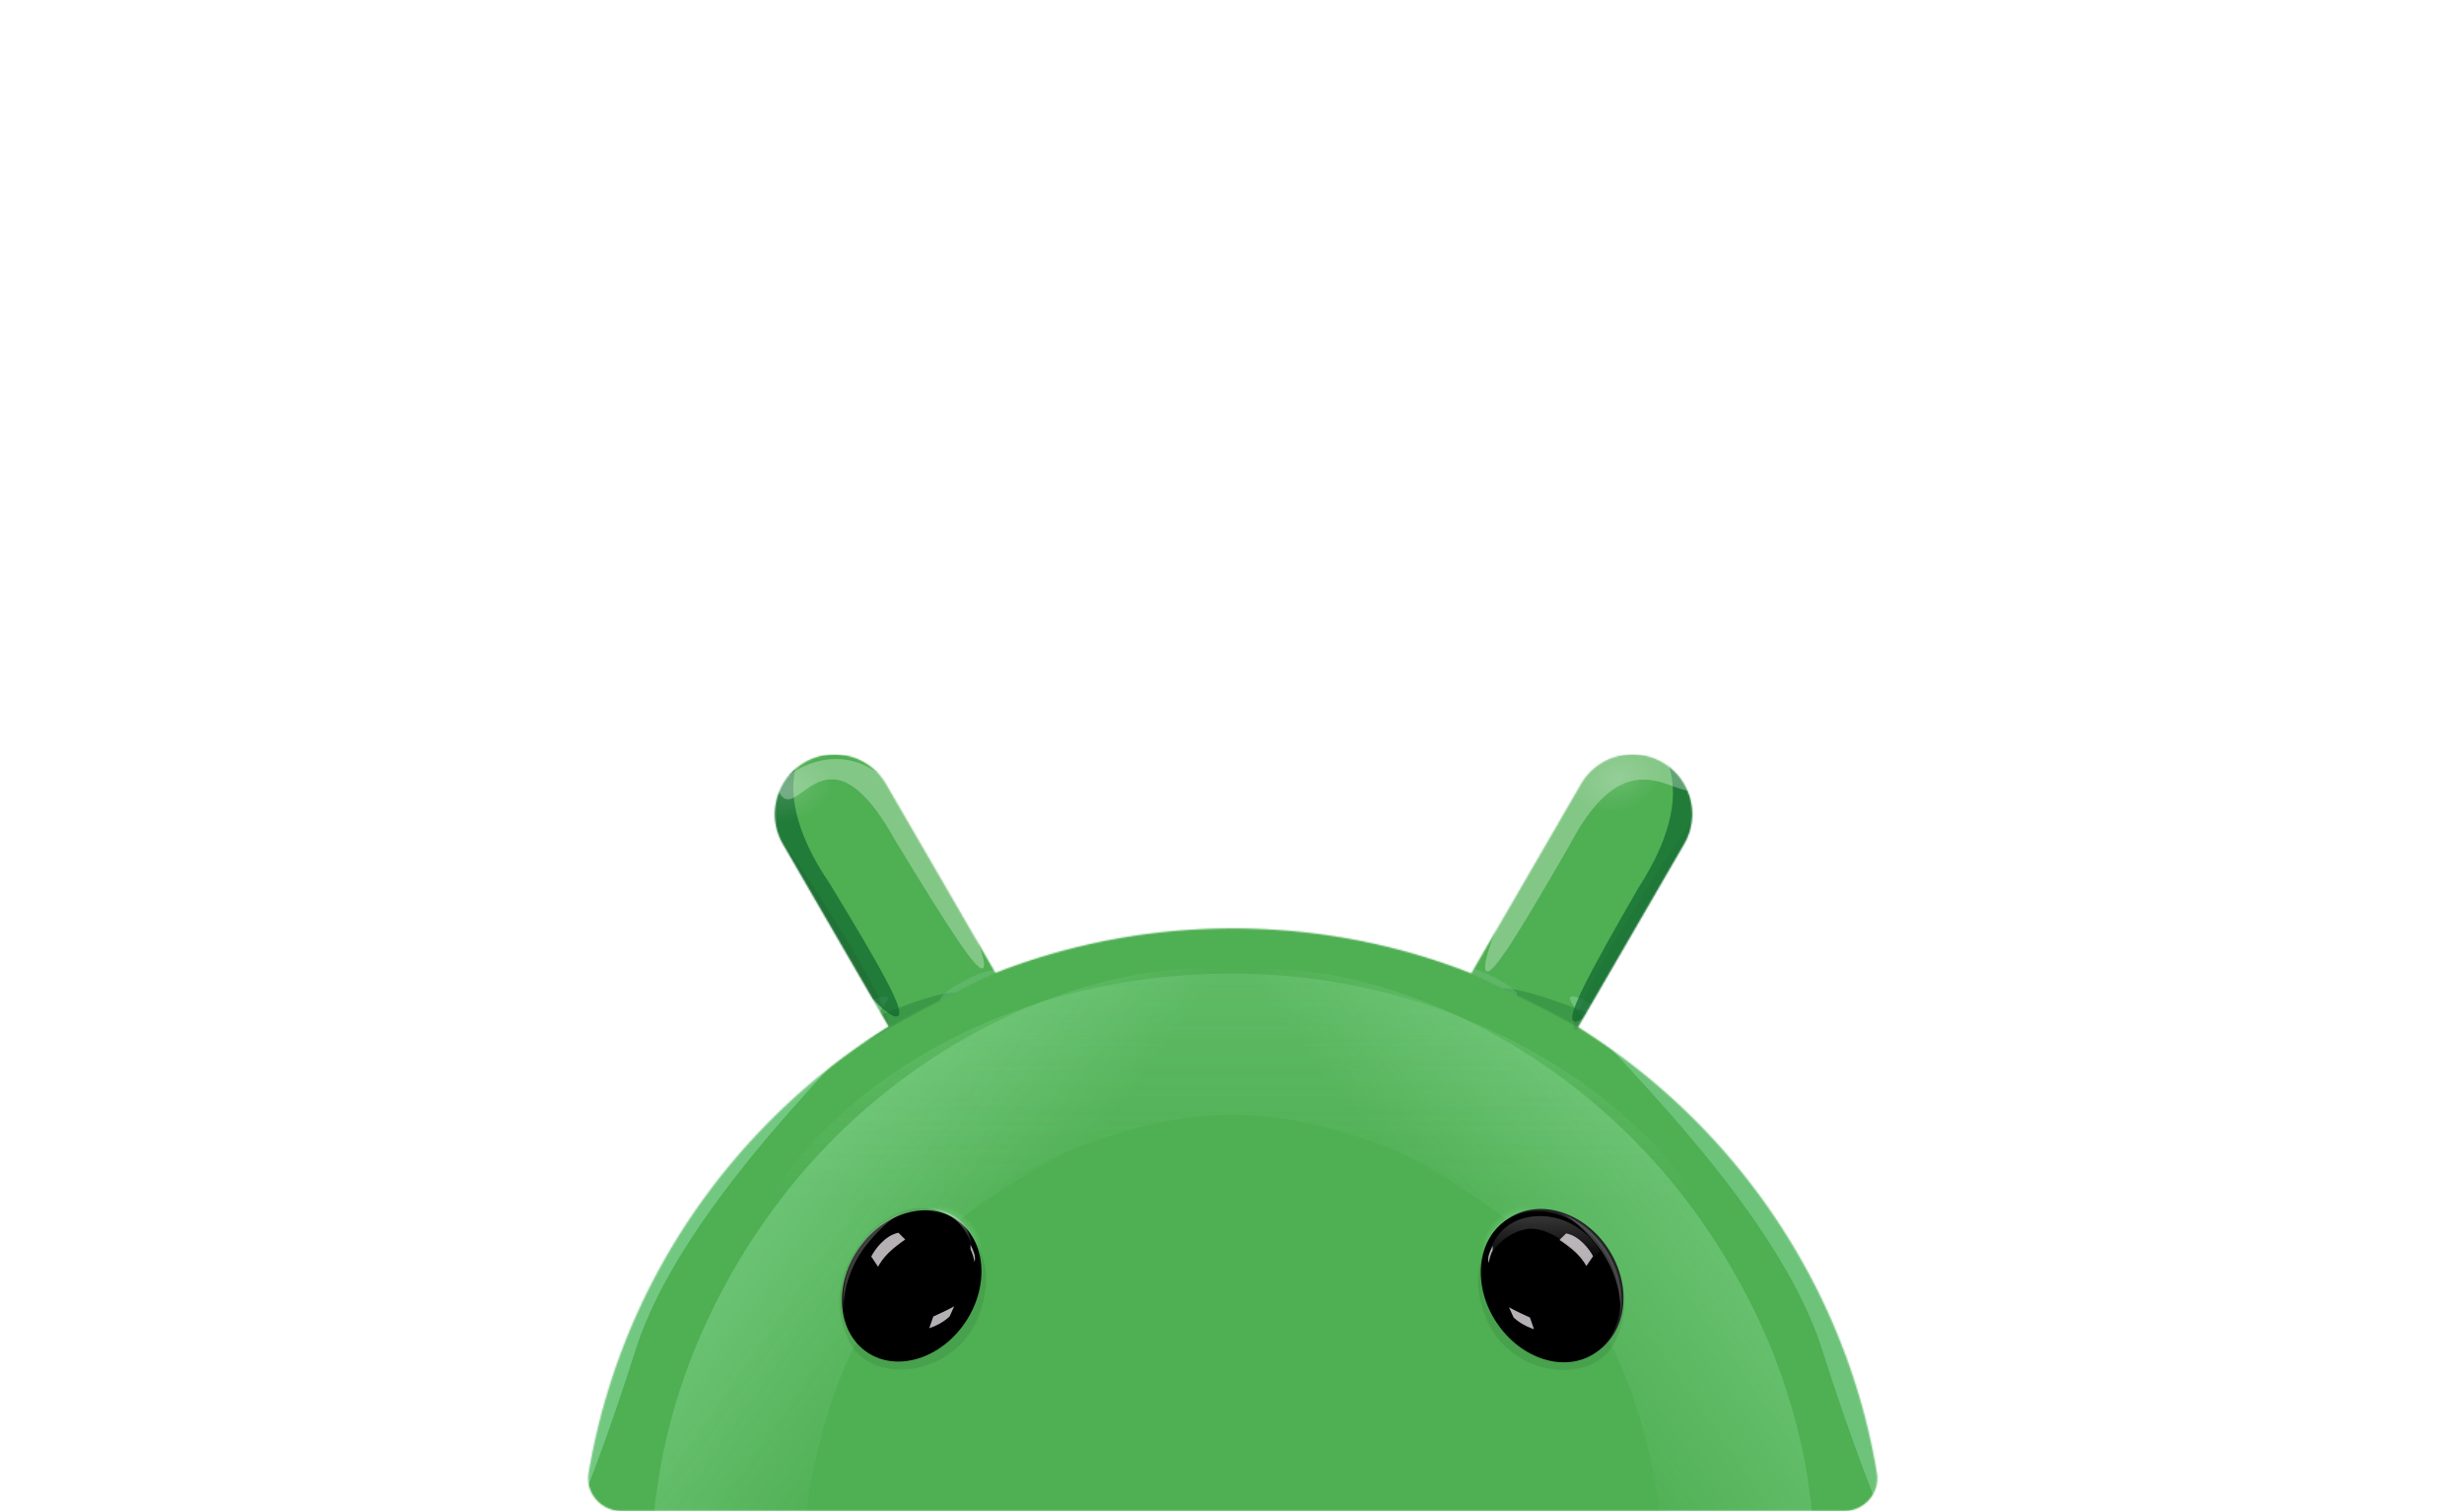 <svg xmlns="http://www.w3.org/2000/svg" width="1715" height="1052" fill="none"><path fill="#fff" d="M753.542 399.226c-32.824-3.577-57.561-15.599-79.986-38.872-19.583-20.324-30.971-42.189-36.309-69.715-2.47-12.733-2.642-35.648-.367-48.689 8.228-47.162 43.538-88.704 87.643-103.111 37.77-12.338 81.196-4.639 103.522 18.353 2.236 2.303 4.665 4.186 5.399 4.186 1.082 0 1.334-15.262 1.334-80.689V0h57.584v391.625h-57.584v-11.307c0-13.049-.488-13.563-6.733-7.098-11.243 11.64-29.784 21.134-47.767 24.458-6.692 1.237-21.643 2.103-26.736 1.548Zm28.777-53.402c14.587-3.436 29.353-13.122 38.6-25.319 20.248-26.709 23.39-66.998 7.6-97.453-12.733-24.559-34.541-38.032-61.557-38.032-11.828 0-19.309 1.754-30.387 7.125-24.105 11.689-39.252 34.424-42.764 64.189-2.832 24.009 5.52 50.375 21.385 67.504 6.558 7.081 16.263 14.355 23.308 17.47 13.18 5.827 30.619 7.625 43.815 4.516Zm419.201 52.911c-37.22-3.745-71.59-23.059-94.06-52.851-8.41-11.144-18.13-31.664-21.91-46.255-4.21-16.248-5.26-40.509-2.47-57.162 9.22-55.085 50.44-96.661 106.46-107.363 13.28-2.536 39.13-2.576 51.8-.079 39.57 7.799 71.45 29.733 90.63 62.36 18.94 32.225 23.15 74.995 10.93 111.066-6.74 19.882-17.3 36.785-32.44 51.919-19.45 19.441-40.92 30.892-67.96 36.241-12.63 2.498-28.89 3.341-40.98 2.124Zm30.79-53.357c26.76-6.739 47.9-28.112 55.94-56.542 3.04-10.746 3.84-28.774 1.75-39.717-3.3-17.356-10.57-31.051-22.95-43.229-6.84-6.726-10.49-9.373-18.1-13.129-12.62-6.226-21.6-8.053-36.79-7.484-14.17.532-24.23 3.533-35.67 10.641-32.95 20.467-45.93 64.916-30.13 103.21 9.68 23.472 30.72 41.734 53.88 46.771 9.51 2.068 22.63 1.855 32.07-.521Zm344.9 53.848c-32.73-3.567-57.3-15.476-79.84-38.705-19.47-20.052-30.6-41.075-36.51-68.921-2.87-13.521-3.11-36.942-.52-50.234 10.27-52.695 49.77-94.727 99.39-105.762 24.54-5.46 51.14-2.671 71.43 7.491 7.43 3.723 17.4 10.7 21.56 15.095 1.66 1.754 3.63 3.188 4.37 3.188 1.11 0 1.35-14.761 1.35-80.689V0H1715v391.625h-56.56v-11.307c0-12.903-.84-13.934-6.29-7.73-9.91 11.287-29.95 21.714-48.21 25.09-6.69 1.237-21.64 2.103-26.73 1.548Zm32.02-54.222c26.25-8.384 44.49-29.859 50.76-59.765 2.02-9.654 2.29-27.903.54-37.404-5.62-30.659-27.09-55.034-54.02-61.332-5.29-1.238-10.32-1.563-19.02-1.226-13.61.526-21.2 2.671-32.04 9.054-45.78 26.957-52.23 96.345-12.43 133.725 10.2 9.574 23.01 16.197 36.24 18.731 4.92.94 25.23-.267 29.97-1.783ZM.091 389.598c.292-1.115 32.811-89.23 72.266-195.812L144.093 0h72.269l72.191 195.042c39.705 107.272 72.189 195.388 72.186 195.812-.004.424-14.491.771-32.194.771h-32.188l-16.328-46.769-16.329-46.769H96.752L80.41 344.851l-16.342 46.764-32.254.005c-31.596.005-32.243-.036-31.724-2.022Zm243.397-149.329c-.01-.707-13.844-40.833-30.743-89.17-24.965-71.411-31.062-87.884-32.528-87.884-1.465 0-7.557 16.457-32.497 87.796-16.881 48.287-30.693 88.413-30.693 89.169 0 1.131 11.155 1.373 63.24 1.373 49.916 0 63.236-.27 63.221-1.284ZM381.3 318.388c0-41.556.451-77.989 1.043-84.223 4.6-48.495 39.766-88.149 87.385-98.537 32.117-7.007 65.746-.573 92.065 17.613 10.374 7.169 25.498 23.248 31.445 33.432 8.639 14.794 13.418 29.072 15.349 45.865.538 4.676.982 42.383.986 83.794l.008 75.293h-57.584v-76.487c0-85.293-.052-86.059-6.798-100.129-9.047-18.873-27.493-29.989-49.759-29.989-26.518 0-46.576 15.408-54.189 41.629-1.62 5.578-1.822 13.756-2.121 85.572l-.329 79.404h-57.502l.001-73.237Zm544.236-4.625c.351-74.941.446-78.221 2.545-87.399 5.852-25.601 14.686-43.041 29.874-58.975 16.236-17.033 36.899-27.545 63.455-32.282 12.86-2.293 39.12-2.611 49.1-.594l6.95 1.401v49.62h-19.8c-22.63 0-27.73.947-41.58 7.732-14.82 7.261-24.675 19.627-30.295 38.025-2.343 7.67-2.351 7.915-2.684 84.013l-.335 76.321h-57.594l.364-77.862Zm450.124-47.54V140.821h57.59v250.804h-57.59V266.223Zm17.74-172.07c-10.54-3.438-18.46-10.755-23.67-21.856-2.41-5.142-2.81-7.318-2.81-15.25 0-8.065.37-10.006 2.9-15.15 5.62-11.436 15.87-19.076 28.78-21.454 8.9-1.64 18.32.513 26.38 6.032 11.61 7.945 17.1 19.071 16.29 33.004-.82 14.1-8.85 26.47-21.11 32.516-7.12 3.514-19.53 4.514-26.76 2.157Z"/><g clip-path="url(#a)"><mask id="b" width="898" height="527" x="409" y="525" maskUnits="userSpaceOnUse" style="mask-type:alpha"><path fill="#34A853" d="M1299.69 992.575a450.466 450.466 0 0 0-17.82-56.472 451.873 451.873 0 0 0-20.46-45.12 458.98 458.98 0 0 0-32.99-53.827 453.755 453.755 0 0 0-49.82-58.698 446.673 446.673 0 0 0-23.72-21.976 455.685 455.685 0 0 0-56.49-41.615c.17-.287.33-.596.5-.882 9.12-15.76 18.26-31.498 27.38-47.258l26.76-46.156a29122.71 29122.71 0 0 0 19.21-33.152 42.495 42.495 0 0 0 3.61-8.111 41.586 41.586 0 0 0 .59-23.431 42.278 42.278 0 0 0-1.87-5.488 42.84 42.84 0 0 0-2.62-5.202c-3.41-5.731-8.28-10.713-14.4-14.35a41.91 41.91 0 0 0-17.69-5.687c-2.6-.22-5.22-.198-7.82.066a42.71 42.71 0 0 0-6.41 1.169 41.489 41.489 0 0 0-20.02 12.145 41.898 41.898 0 0 0-5.24 7.164c-6.41 11.043-12.82 22.108-19.21 33.151l-26.76 46.156c-9.11 15.76-18.25 31.498-27.37 47.258-.99 1.719-2.01 3.439-3 5.18-1.39-.551-2.75-1.102-4.14-1.631-50.28-19.177-104.835-29.668-161.857-29.668-1.564 0-3.105 0-4.669.021-50.701.507-99.419 9.325-144.856 25.15a414.848 414.848 0 0 0-15.616 5.797c-.924-1.609-1.872-3.218-2.796-4.826-9.118-15.76-18.259-31.499-27.377-47.259l-26.761-46.156a28272.338 28272.338 0 0 1-19.205-33.151 41.903 41.903 0 0 0-5.241-7.164 41.487 41.487 0 0 0-20.02-12.145 42.641 42.641 0 0 0-6.41-1.169 42.2 42.2 0 0 0-7.819-.066 41.278 41.278 0 0 0-17.686 5.687 41.403 41.403 0 0 0-14.404 14.35 42.552 42.552 0 0 0-2.62 5.202 40.15 40.15 0 0 0-1.873 5.488 41.658 41.658 0 0 0 .595 23.431 42.134 42.134 0 0 0 3.612 8.111c6.41 11.043 12.819 22.108 19.206 33.152l26.759 46.155c9.118 15.761 18.259 31.499 27.377 47.26.066.131.154.263.22.395a456.85 456.85 0 0 0-52.418 37.979 458.114 458.114 0 0 0-28.566 26.12 457.902 457.902 0 0 0-49.82 58.698 451.24 451.24 0 0 0-32.993 53.828 453 453 0 0 0-38.278 101.591 452.294 452.294 0 0 0-6.709 32.551c-2.369 14.09 8.806 26.5 23.089 26.5h850.496c14.28 0 25.46-12.41 23.11-26.5a436.18 436.18 0 0 0-6.67-32.595Z"/></mask><g mask="url(#b)"><path fill="#4FAF53" d="M1314.97 508.311H349.996v543.349h964.974V508.311Z"/><g filter="url(#c)" opacity=".8"><path fill="url(#d)" fill-opacity=".4" d="M891.095 682.693c95.641 67.512-173.545 74.923-277.534 222.47-103.987 147.547-20.632 403.817-116.273 336.307-59.049-81.05-68.039-245.459 35.948-393.007 103.987-147.549 276.735-196.028 357.859-165.77Z"/></g><g filter="url(#e)" opacity=".7"><path fill="url(#f)" fill-opacity=".4" d="M825.461 682.693c-95.641 67.512 173.546 74.923 277.529 222.47 103.99 147.547 20.64 403.817 116.28 336.307 59.05-81.05 68.04-245.459-35.95-393.007-103.99-147.549-276.736-196.028-357.859-165.77Z"/></g><g filter="url(#g)" opacity=".6"><path fill="#8BD8A0" d="M393.837 924.122c-36.739 115.668-55.657 212.888-42.254 217.148 13.402 4.26 54.05-86.04 90.789-201.708C479.11 823.9 630.649 697.785 617.247 693.521c-13.403-4.264-186.671 114.937-223.41 230.601Z"/></g><g filter="url(#h)" opacity=".5"><path fill="#8BD8A0" d="M1316.89 924.122c36.74 115.668 55.66 212.888 42.26 217.148-13.41 4.26-54.05-86.04-90.79-201.708-36.74-115.662-188.28-241.777-174.88-246.041 13.4-4.264 186.67 114.937 223.41 230.601Z"/></g><g filter="url(#i)" opacity=".7"><path fill="#0D652D" d="M577.919 615.653c36.381 59.802 52.309 88.305 47.027 91.524-5.284 3.22-29.778-20.064-66.159-79.866-54.964-48.341 3.173-113.812 8.456-117.032 5.284-3.219-43.392 26.143 10.676 105.374Z"/></g><g filter="url(#j)" opacity=".1"><path fill="#202124" d="M617.841 713.585c4.348-2.845-18.63-45.719-51.322-95.763-32.691-50.045-62.718-88.307-67.065-85.463-4.348 2.845 18.63 45.719 51.322 95.764 32.691 50.044 62.718 88.306 67.065 85.462Z"/></g><g filter="url(#k)" opacity=".3"><path fill="#fff" d="M623.289 585.22c38.061 62.562 56.625 91.222 60.852 88.646 4.226-2.575-7.485-35.411-45.546-97.972-36.689-83.555-102.875-33.725-96.34-24.591 12.718 24.5 32.374-53.786 81.034 33.917Z"/></g><path fill="url(#l)" fill-opacity=".9" d="M498.278 563.589c6.867 23.741 35.061 36.433 62.975 28.347 27.913-8.086 44.975-33.887 38.109-57.628s-35.061-36.433-62.974-28.347c-27.914 8.085-44.976 33.886-38.11 57.628Z" opacity=".15"/><path fill="url(#m)" fill-opacity=".9" d="M1075.47 556.706c6.87 23.741 35.06 36.433 62.98 28.347 27.91-8.086 44.97-33.887 38.11-57.628-6.87-23.741-35.07-36.433-62.98-28.347-27.91 8.086-44.97 33.886-38.11 57.628Z" opacity=".15"/><g filter="url(#n)" opacity=".1"><path fill="#202124" d="M1095.61 716.754c-4.39-2.774 17.89-46.015 49.77-96.582 31.88-50.566 61.28-89.31 65.68-86.536 4.39 2.774-17.89 46.015-49.77 96.581-31.88 50.567-61.28 89.31-65.68 86.537Z"/></g><mask id="o" width="156" height="101" x="1010" y="620" maskUnits="userSpaceOnUse" style="mask-type:alpha"><path fill="#000" d="M1102.58 717.558c-21.42-13.363-70.31-36.308-92.08-46.111l14.38-50.949 140.59 56.606c-12.04 19.052-41.48 53.815-62.89 40.454Z"/></mask><g mask="url(#o)"><g filter="url(#p)" opacity=".3" style="mix-blend-mode:multiply"><path fill="#0D652D" d="M1116.81 709.85c-38.3-16.205-70.99-25.46-73.01-20.672-2.02 4.788 27.03 18.253 65.32 34.458 38.3 16.204 71.35 29.013 73.37 24.225 2.02-4.788-27.38-21.805-65.68-38.011Z"/></g><g filter="url(#q)" opacity=".3" style="mix-blend-mode:screen"><path fill="#81C995" d="M1038.44 679.281c-10.67-5.247-20.15-7.809-21.18-5.723-1.02 2.086 6.98 6.556 17.65 11.802 10.67 5.248 19.97 9.283 20.99 7.197 1.03-2.085-6.79-8.029-17.46-13.276Z"/></g></g><mask id="r" width="156" height="102" x="544" y="623" maskUnits="userSpaceOnUse" style="mask-type:alpha"><path fill="#000" d="M608.494 721.749c21.132-13.802 69.544-37.75 91.109-47.999l-15.432-50.643-139.388 59.496c12.431 18.799 42.579 52.947 63.711 39.146Z"/></mask><g mask="url(#r)"><g filter="url(#s)" opacity=".3" style="mix-blend-mode:multiply"><path fill="#0D652D" d="M594.108 714.334c37.956-16.991 70.444-26.919 72.565-22.174 2.121 4.745-26.643 18.806-64.598 35.797-37.957 16.992-70.732 30.479-72.853 25.734-2.12-4.744 26.93-22.366 64.886-39.357Z"/></g><g filter="url(#t)" opacity=".3" style="mix-blend-mode:screen"><path fill="#81C995" d="M671.832 682.149c10.56-5.466 19.984-8.224 21.051-6.159 1.067 2.064-6.837 6.698-17.396 12.164-10.559 5.466-19.777 9.692-20.843 7.628-1.067-2.064 6.628-8.168 17.188-13.633Z"/></g></g><g filter="url(#u)" opacity=".7"><path fill="#0D652D" d="M1140.23 618.184c-34.98 60.634-50.24 89.5-44.88 92.595 5.35 3.096 29.3-20.753 64.28-81.386 53.82-49.609-5.82-113.708-11.18-116.803-5.35-3.095 43.99 25.124-8.22 105.594Z"/></g><g filter="url(#v)" opacity=".3"><path fill="#fff" d="M1092.24 588.59c-35.6 61.706-53.07 89.961-57.57 87.362-4.49-2.599 5.68-35.069 41.28-96.774 40.57-107.205 121-93.037 107.81-34.443-10.4 24.086-46.45-42.695-91.52 43.855Z"/></g></g><path fill="url(#w)" fill-opacity=".7" d="M654.744 868.528c11.289 10.067 24.918 13.199 30.441 6.996 5.524-6.204.85-19.394-10.438-29.461-11.289-10.068-24.918-13.2-30.442-6.996-5.523 6.203-.85 19.393 10.439 29.461Z"/><path fill="url(#x)" fill-opacity=".7" d="M1060.28 869.067c-11.28 10.064-24.91 13.195-30.43 6.994-5.52-6.201-.85-19.386 10.44-29.449 11.28-10.064 24.9-13.194 30.42-6.993 5.53 6.201.85 19.385-10.43 29.448Z"/><g filter="url(#y)" opacity=".09" style="mix-blend-mode:multiply"><path fill="#011B04" d="M680.75 916.945c13.607-33.763-.709-54.736-9.569-61.001-25.516-31.564-59.889-7.093-70.166 6.384-10.277 13.477-25.161 37.238-10.631 69.867 14.529 32.629 73.356 26.954 90.366-15.25Z"/></g><g filter="url(#z)" opacity=".09" style="mix-blend-mode:multiply"><path fill="#011B04" d="M1034.33 917.432c-13.61-33.585.71-54.446 9.57-60.678 25.53-31.399 59.91-7.056 70.19 6.35 10.28 13.405 25.17 37.042 10.63 69.498-14.53 32.456-73.37 26.811-90.39-15.17Z"/></g><path fill="#202124" d="M1111.54 940.643c21.2-14.122 24.61-46.305 7.61-71.883-17.01-25.576-47.99-34.862-69.19-20.74-21.21 14.122-24.62 46.306-7.61 71.882 17 25.578 47.98 34.863 69.19 20.741Z"/><g filter="url(#A)"><path fill="#000" d="M672.717 918.718c17.005-25.577 13.995-57.497-6.725-71.295-20.72-13.798-51.302-4.249-68.308 21.329-17.006 25.577-13.996 57.498 6.724 71.296 20.72 13.797 51.302 4.248 68.309-21.33Z"/></g><g filter="url(#B)"><path fill="#000" d="M1042.32 919.247c-17-25.567-13.99-57.474 6.72-71.267 20.71-13.791 51.28-4.246 68.28 21.321s13.99 57.473-6.72 71.266c-20.71 13.792-51.28 4.248-68.28-21.32Z"/></g><mask id="C" width="98" height="106" x="586" y="841" maskUnits="userSpaceOnUse" style="mask-type:alpha"><path fill="#202124" d="M672.716 918.726c17.007-25.578 13.997-57.497-6.723-71.295-20.72-13.799-51.303-4.249-68.309 21.328-17.006 25.578-13.996 57.499 6.724 71.296 20.72 13.798 51.303 4.249 68.308-21.329Z"/></mask><g mask="url(#C)"><g filter="url(#D)"><path fill="#D8D8D8" fill-opacity=".29" d="M603.799 865.592c-16.264 19.958-18.092 43.223-16.096 53.131-4.116-19.32-2.621-38.27 13.1-57.218 8.675-10.457 21.874-16.262 31.521-19.061a34.92 34.92 0 0 1 4.235-1.099c2.444-.557 4.475-.877 5.887-1.001-1.66.366-3.599.552-5.887 1.001a74.758 74.758 0 0 0-4.235 1.099c-6.742 2.221-15.892 7.645-28.525 23.148Z"/></g><g filter="url(#E)" opacity=".8"><path fill="url(#F)" d="M677.176 870.49c-6.757-28.231-29.748-31.166-40.399-29.104 9.182-4.003 25.708 1.091 32.687 9.095 5.582 6.404 7.467 16.008 7.712 20.009Z"/></g></g><mask id="G" width="98" height="106" x="1031" y="841" maskUnits="userSpaceOnUse" style="mask-type:alpha"><path fill="#202124" d="M1042.32 919.237c-17-25.567-13.99-57.475 6.72-71.266 20.71-13.792 51.28-4.248 68.28 21.32 17 25.567 13.99 57.474-6.72 71.266-20.71 13.792-51.28 4.248-68.28-21.32Z"/></mask><g mask="url(#G)"><path fill="url(#H)" d="M1069.01 846.483c-24.21 1.514-32.13 20.412-33.06 29.67 2.45-5.729 11.17-17.887 26.45-20.685 15.28-2.798 35.53 14.755 43.74 23.881l7.63-8.513c-4.83-8.749-20.55-25.868-44.76-24.353Z"/><g filter="url(#I)"><path fill="#D8D8D8" fill-opacity=".29" d="M1111.21 866.131c16.26 19.95 18.08 43.205 16.09 53.109 4.11-19.312 2.62-38.254-13.1-57.195-8.67-10.453-21.86-16.256-31.5-19.052a35.329 35.329 0 0 0-4.24-1.1c-2.44-.555-4.47-.875-5.88-1 1.66.366 3.59.551 5.88 1 1.3.298 2.73.662 4.24 1.1 6.73 2.22 15.88 7.641 28.51 23.138Z"/></g></g><g filter="url(#J)" opacity=".8"><path fill="#E2DCE1" d="M625.328 857.953c-9.46 1.894-16.557 11.836-18.922 16.57l4.732 7.101c.787-1.578 3.31-5.681 7.095-9.468 3.784-3.787 9.46-7.89 11.826-9.469l-4.731-4.734Z"/></g><g filter="url(#K)" opacity=".8"><path fill="#E2DCE1" d="M1090.1 858.43c9.35 1.816 16.37 11.348 18.71 15.889l-4.68 6.809c-.78-1.513-3.28-5.448-7.02-9.08-3.74-3.631-9.35-7.566-11.69-9.079l4.68-4.539Z"/></g><g fill="#E2DCE1" filter="url(#L)" opacity=".8"><path d="M664.145 909.145c-4.536 2.553-11.576 5.792-14.53 7.093l-2.834 8.157c7.088-2.27 12.403-6.384 14.175-8.157l3.189-7.093ZM678.322 873.325c-.568-2.271-2.127-5.675-2.836-7.095v3.193c1.417 2.554 2.481 6.974 2.836 8.866.236-.709.566-2.695 0-4.964Z"/></g><g fill="#E2DCE1" filter="url(#M)" opacity=".8"><path d="M1050.31 909.852c4.54 2.553 11.59 5.792 14.55 7.093l2.84 8.157c-7.1-2.27-12.42-6.384-14.2-8.157l-3.19-7.093ZM1036.12 874.032c.57-2.271 2.13-5.675 2.84-7.094v3.192c-1.42 2.554-2.49 6.974-2.84 8.866-.24-.709-.57-2.695 0-4.964Z"/></g><g filter="url(#N)" opacity=".3"><path fill="url(#O)" fill-opacity=".4" d="M1199.53 874.669c0 117.13-161.21-98.748-341.621-98.748-180.415 0-341.62 215.878-341.62 98.748 32.143-95.007 161.205-197.12 341.62-197.12 180.411 0 319.571 113.334 341.621 197.12Z"/></g><g filter="url(#P)" opacity=".2"><path fill="url(#Q)" fill-opacity=".4" d="M1199.53 874.669c0 117.13-161.21-98.748-341.621-98.748-180.415 0-341.62 215.878-341.62 98.748 32.143-95.007 161.205-197.12 341.62-197.12 180.411 0 319.571 113.334 341.621 197.12Z"/></g></g><defs><filter id="c" width="507.781" height="628.64" x="428.613" y="649.023" color-interpolation-filters="sRGB" filterUnits="userSpaceOnUse"><feFlood flood-opacity="0" result="BackgroundImageFix"/><feBlend in="SourceGraphic" in2="BackgroundImageFix" result="shape"/><feGaussianBlur result="effect1_foregroundBlur_19719_82475" stdDeviation="12.544"/></filter><filter id="e" width="532.871" height="653.729" x="767.617" y="636.478" color-interpolation-filters="sRGB" filterUnits="userSpaceOnUse"><feFlood flood-opacity="0" result="BackgroundImageFix"/><feBlend in="SourceGraphic" in2="BackgroundImageFix" result="shape"/><feGaussianBlur result="effect1_foregroundBlur_19719_82475" stdDeviation="18.817"/></filter><filter id="g" width="308.442" height="485.637" x="328.459" y="674.594" color-interpolation-filters="sRGB" filterUnits="userSpaceOnUse"><feFlood flood-opacity="0" result="BackgroundImageFix"/><feBlend in="SourceGraphic" in2="BackgroundImageFix" result="shape"/><feGaussianBlur result="effect1_foregroundBlur_19719_82475" stdDeviation="9.408"/></filter><filter id="h" width="308.442" height="485.637" x="1073.83" y="674.594" color-interpolation-filters="sRGB" filterUnits="userSpaceOnUse"><feFlood flood-opacity="0" result="BackgroundImageFix"/><feBlend in="SourceGraphic" in2="BackgroundImageFix" result="shape"/><feGaussianBlur result="effect1_foregroundBlur_19719_82475" stdDeviation="9.408"/></filter><filter id="i" width="140.785" height="247.603" x="510.238" y="484.954" color-interpolation-filters="sRGB" filterUnits="userSpaceOnUse"><feFlood flood-opacity="0" result="BackgroundImageFix"/><feBlend in="SourceGraphic" in2="BackgroundImageFix" result="shape"/><feGaussianBlur result="effect1_foregroundBlur_19719_82475" stdDeviation="12.544"/></filter><filter id="j" width="131.988" height="194.068" x="492.654" y="525.939" color-interpolation-filters="sRGB" filterUnits="userSpaceOnUse"><feFlood flood-opacity="0" result="BackgroundImageFix"/><feBlend in="SourceGraphic" in2="BackgroundImageFix" result="shape"/><feGaussianBlur result="effect1_foregroundBlur_19719_82475" stdDeviation="3.136"/></filter><filter id="k" width="180.787" height="183.416" x="522.988" y="509.426" color-interpolation-filters="sRGB" filterUnits="userSpaceOnUse"><feFlood flood-opacity="0" result="BackgroundImageFix"/><feBlend in="SourceGraphic" in2="BackgroundImageFix" result="shape"/><feGaussianBlur result="effect1_foregroundBlur_19719_82475" stdDeviation="9.408"/></filter><filter id="n" width="129.091" height="195.943" x="1088.79" y="527.224" color-interpolation-filters="sRGB" filterUnits="userSpaceOnUse"><feFlood flood-opacity="0" result="BackgroundImageFix"/><feBlend in="SourceGraphic" in2="BackgroundImageFix" result="shape"/><feGaussianBlur result="effect1_foregroundBlur_19719_82475" stdDeviation="3.136"/></filter><filter id="p" width="163.975" height="86.049" x="1031.16" y="675.372" color-interpolation-filters="sRGB" filterUnits="userSpaceOnUse"><feFlood flood-opacity="0" result="BackgroundImageFix"/><feBlend in="SourceGraphic" in2="BackgroundImageFix" result="shape"/><feGaussianBlur result="effect1_foregroundBlur_19719_82475" stdDeviation="6.272"/></filter><filter id="q" width="53.87" height="35.338" x="1009.65" y="665.305" color-interpolation-filters="sRGB" filterUnits="userSpaceOnUse"><feFlood flood-opacity="0" result="BackgroundImageFix"/><feBlend in="SourceGraphic" in2="BackgroundImageFix" result="shape"/><feGaussianBlur result="effect1_foregroundBlur_19719_82475" stdDeviation="3.763"/></filter><filter id="s" width="162.759" height="88.766" x="516.569" y="678.43" color-interpolation-filters="sRGB" filterUnits="userSpaceOnUse"><feFlood flood-opacity="0" result="BackgroundImageFix"/><feBlend in="SourceGraphic" in2="BackgroundImageFix" result="shape"/><feGaussianBlur result="effect1_foregroundBlur_19719_82475" stdDeviation="6.272"/></filter><filter id="t" width="53.487" height="36.063" x="647.018" y="667.778" color-interpolation-filters="sRGB" filterUnits="userSpaceOnUse"><feFlood flood-opacity="0" result="BackgroundImageFix"/><feBlend in="SourceGraphic" in2="BackgroundImageFix" result="shape"/><feGaussianBlur result="effect1_foregroundBlur_19719_82475" stdDeviation="3.763"/></filter><filter id="u" width="137.847" height="248.859" x="1069.21" y="487.275" color-interpolation-filters="sRGB" filterUnits="userSpaceOnUse"><feFlood flood-opacity="0" result="BackgroundImageFix"/><feBlend in="SourceGraphic" in2="BackgroundImageFix" result="shape"/><feGaussianBlur result="effect1_foregroundBlur_19719_82475" stdDeviation="12.544"/></filter><filter id="v" width="189.158" height="214.203" x="1014.86" y="480.73" color-interpolation-filters="sRGB" filterUnits="userSpaceOnUse"><feFlood flood-opacity="0" result="BackgroundImageFix"/><feBlend in="SourceGraphic" in2="BackgroundImageFix" result="shape"/><feGaussianBlur result="effect1_foregroundBlur_19719_82475" stdDeviation="9.408"/></filter><filter id="y" width="109.556" height="120.193" x="580.567" y="836.75" color-interpolation-filters="sRGB" filterUnits="userSpaceOnUse"><feFlood flood-opacity="0" result="BackgroundImageFix"/><feBlend in="SourceGraphic" in2="BackgroundImageFix" result="shape"/><feGaussianBlur result="effect1_foregroundBlur_19719_82475" stdDeviation="1.882"/></filter><filter id="z" width="109.587" height="119.599" x="1024.96" y="837.641" color-interpolation-filters="sRGB" filterUnits="userSpaceOnUse"><feFlood flood-opacity="0" result="BackgroundImageFix"/><feBlend in="SourceGraphic" in2="BackgroundImageFix" result="shape"/><feGaussianBlur result="effect1_foregroundBlur_19719_82475" stdDeviation="1.882"/></filter><filter id="A" width="99.581" height="107.773" x="584.782" y="841.104" color-interpolation-filters="sRGB" filterUnits="userSpaceOnUse"><feFlood flood-opacity="0" result="BackgroundImageFix"/><feColorMatrix in="SourceAlpha" result="hardAlpha" values="0 0 0 0 0 0 0 0 0 0 0 0 0 0 0 0 0 0 127 0"/><feOffset dx="-.627" dy="1.254"/><feGaussianBlur stdDeviation=".627"/><feComposite in2="hardAlpha" operator="out"/><feColorMatrix values="0 0 0 0 0.016 0 0 0 0 0.231 0 0 0 0 0.067 0 0 0 0.7 0"/><feBlend in2="BackgroundImageFix" result="effect1_dropShadow_19719_82475"/><feBlend in="SourceGraphic" in2="effect1_dropShadow_19719_82475" result="shape"/></filter><filter id="B" width="99.542" height="107.728" x="1029.42" y="841.664" color-interpolation-filters="sRGB" filterUnits="userSpaceOnUse"><feFlood flood-opacity="0" result="BackgroundImageFix"/><feColorMatrix in="SourceAlpha" result="hardAlpha" values="0 0 0 0 0 0 0 0 0 0 0 0 0 0 0 0 0 0 127 0"/><feOffset dx="-.627" dy="1.254"/><feGaussianBlur stdDeviation=".627"/><feComposite in2="hardAlpha" operator="out"/><feColorMatrix values="0 0 0 0 0.016 0 0 0 0 0.231 0 0 0 0 0.067 0 0 0 0.7 0"/><feBlend in2="BackgroundImageFix" result="effect1_dropShadow_19719_82475"/><feBlend in="SourceGraphic" in2="effect1_dropShadow_19719_82475" result="shape"/></filter><filter id="D" width="59.208" height="80.888" x="584.492" y="839.089" color-interpolation-filters="sRGB" filterUnits="userSpaceOnUse"><feFlood flood-opacity="0" result="BackgroundImageFix"/><feBlend in="SourceGraphic" in2="BackgroundImageFix" result="shape"/><feGaussianBlur result="effect1_foregroundBlur_19719_82475" stdDeviation=".627"/></filter><filter id="E" width="41.026" height="31.127" x="636.464" y="839.677" color-interpolation-filters="sRGB" filterUnits="userSpaceOnUse"><feFlood flood-opacity="0" result="BackgroundImageFix"/><feBlend in="SourceGraphic" in2="BackgroundImageFix" result="shape"/><feGaussianBlur result="effect1_foregroundBlur_19719_82475" stdDeviation=".157"/></filter><filter id="I" width="59.185" height="80.856" x="1071.32" y="839.638" color-interpolation-filters="sRGB" filterUnits="userSpaceOnUse"><feFlood flood-opacity="0" result="BackgroundImageFix"/><feBlend in="SourceGraphic" in2="BackgroundImageFix" result="shape"/><feGaussianBlur result="effect1_foregroundBlur_19719_82475" stdDeviation=".627"/></filter><filter id="J" width="26.161" height="26.179" x="605.152" y="856.699" color-interpolation-filters="sRGB" filterUnits="userSpaceOnUse"><feFlood flood-opacity="0" result="BackgroundImageFix"/><feBlend in="SourceGraphic" in2="BackgroundImageFix" result="shape"/><feGaussianBlur result="effect1_foregroundBlur_19719_82475" stdDeviation=".627"/></filter><filter id="K" width="25.899" height="25.208" x="1084.16" y="857.175" color-interpolation-filters="sRGB" filterUnits="userSpaceOnUse"><feFlood flood-opacity="0" result="BackgroundImageFix"/><feBlend in="SourceGraphic" in2="BackgroundImageFix" result="shape"/><feGaussianBlur result="effect1_foregroundBlur_19719_82475" stdDeviation=".627"/></filter><filter id="L" width="33.108" height="59.419" x="646.154" y="865.603" color-interpolation-filters="sRGB" filterUnits="userSpaceOnUse"><feFlood flood-opacity="0" result="BackgroundImageFix"/><feBlend in="SourceGraphic" in2="BackgroundImageFix" result="shape"/><feGaussianBlur result="effect1_foregroundBlur_19719_82475" stdDeviation=".314"/></filter><filter id="M" width="33.147" height="59.419" x="1035.18" y="866.31" color-interpolation-filters="sRGB" filterUnits="userSpaceOnUse"><feFlood flood-opacity="0" result="BackgroundImageFix"/><feBlend in="SourceGraphic" in2="BackgroundImageFix" result="shape"/><feGaussianBlur result="effect1_foregroundBlur_19719_82475" stdDeviation=".314"/></filter><filter id="N" width="733.415" height="282.123" x="491.2" y="652.46" color-interpolation-filters="sRGB" filterUnits="userSpaceOnUse"><feFlood flood-opacity="0" result="BackgroundImageFix"/><feBlend in="SourceGraphic" in2="BackgroundImageFix" result="shape"/><feGaussianBlur result="effect1_foregroundBlur_19719_82475" stdDeviation="12.544"/></filter><filter id="P" width="733.415" height="282.123" x="491.2" y="652.46" color-interpolation-filters="sRGB" filterUnits="userSpaceOnUse"><feFlood flood-opacity="0" result="BackgroundImageFix"/><feBlend in="SourceGraphic" in2="BackgroundImageFix" result="shape"/><feGaussianBlur result="effect1_foregroundBlur_19719_82475" stdDeviation="12.544"/></filter><linearGradient id="d" x1="528.11" x2="661.79" y1="844.844" y2="939.058" gradientUnits="userSpaceOnUse"><stop stop-color="#A8F0B9"/><stop offset="1" stop-color="#ADEEBC" stop-opacity="0"/></linearGradient><linearGradient id="f" x1="1188.45" x2="1054.77" y1="844.844" y2="939.058" gradientUnits="userSpaceOnUse"><stop stop-color="#A8F0B9"/><stop offset="1" stop-color="#ADEEBC" stop-opacity="0"/></linearGradient><linearGradient id="F" x1="639.632" x2="641.434" y1="830.107" y2="870.13" gradientUnits="userSpaceOnUse"><stop stop-color="#E2DDE2"/><stop offset="1" stop-color="#E2DDE2" stop-opacity="0"/></linearGradient><linearGradient id="H" x1="1074.86" x2="1074.86" y1="846.389" y2="879.349" gradientUnits="userSpaceOnUse"><stop stop-color="#373637"/><stop offset="1" stop-color="#373637" stop-opacity="0"/></linearGradient><linearGradient id="O" x1="857.909" x2="857.909" y1="671.27" y2="834.901" gradientUnits="userSpaceOnUse"><stop stop-color="#A8F0B9"/><stop offset="1" stop-color="#ADEEBC" stop-opacity="0"/></linearGradient><linearGradient id="Q" x1="857.909" x2="857.909" y1="671.27" y2="834.901" gradientUnits="userSpaceOnUse"><stop stop-color="#A8F0B9"/><stop offset="1" stop-color="#ADEEBC" stop-opacity="0"/></linearGradient><radialGradient id="l" cx="0" cy="0" r="1" gradientTransform="rotate(163.327 234.19 314.685)scale(33.078 23.986)" gradientUnits="userSpaceOnUse"><stop stop-color="#fff"/><stop offset=".948" stop-color="#fff" stop-opacity="0"/></radialGradient><radialGradient id="m" cx="0" cy="0" r="1" gradientTransform="rotate(163.327 523.29 353.532)scale(33.078 23.986)" gradientUnits="userSpaceOnUse"><stop stop-color="#fff"/><stop offset=".948" stop-color="#fff" stop-opacity="0"/></radialGradient><radialGradient id="w" cx="0" cy="0" r="1" gradientTransform="matrix(-8.839 9.409 -17.135 -16.098 664.745 857.295)" gradientUnits="userSpaceOnUse"><stop stop-color="#93E19F"/><stop offset="1" stop-color="#93E19F" stop-opacity="0"/></radialGradient><radialGradient id="x" cx="0" cy="0" r="1" gradientTransform="matrix(8.836 9.405 -17.128 16.092 1050.28 857.84)" gradientUnits="userSpaceOnUse"><stop stop-color="#93E19F"/><stop offset="1" stop-color="#93E19F" stop-opacity="0"/></radialGradient><clipPath id="a"><path fill="#fff" d="M406 525h904v527H406z"/></clipPath></defs></svg>